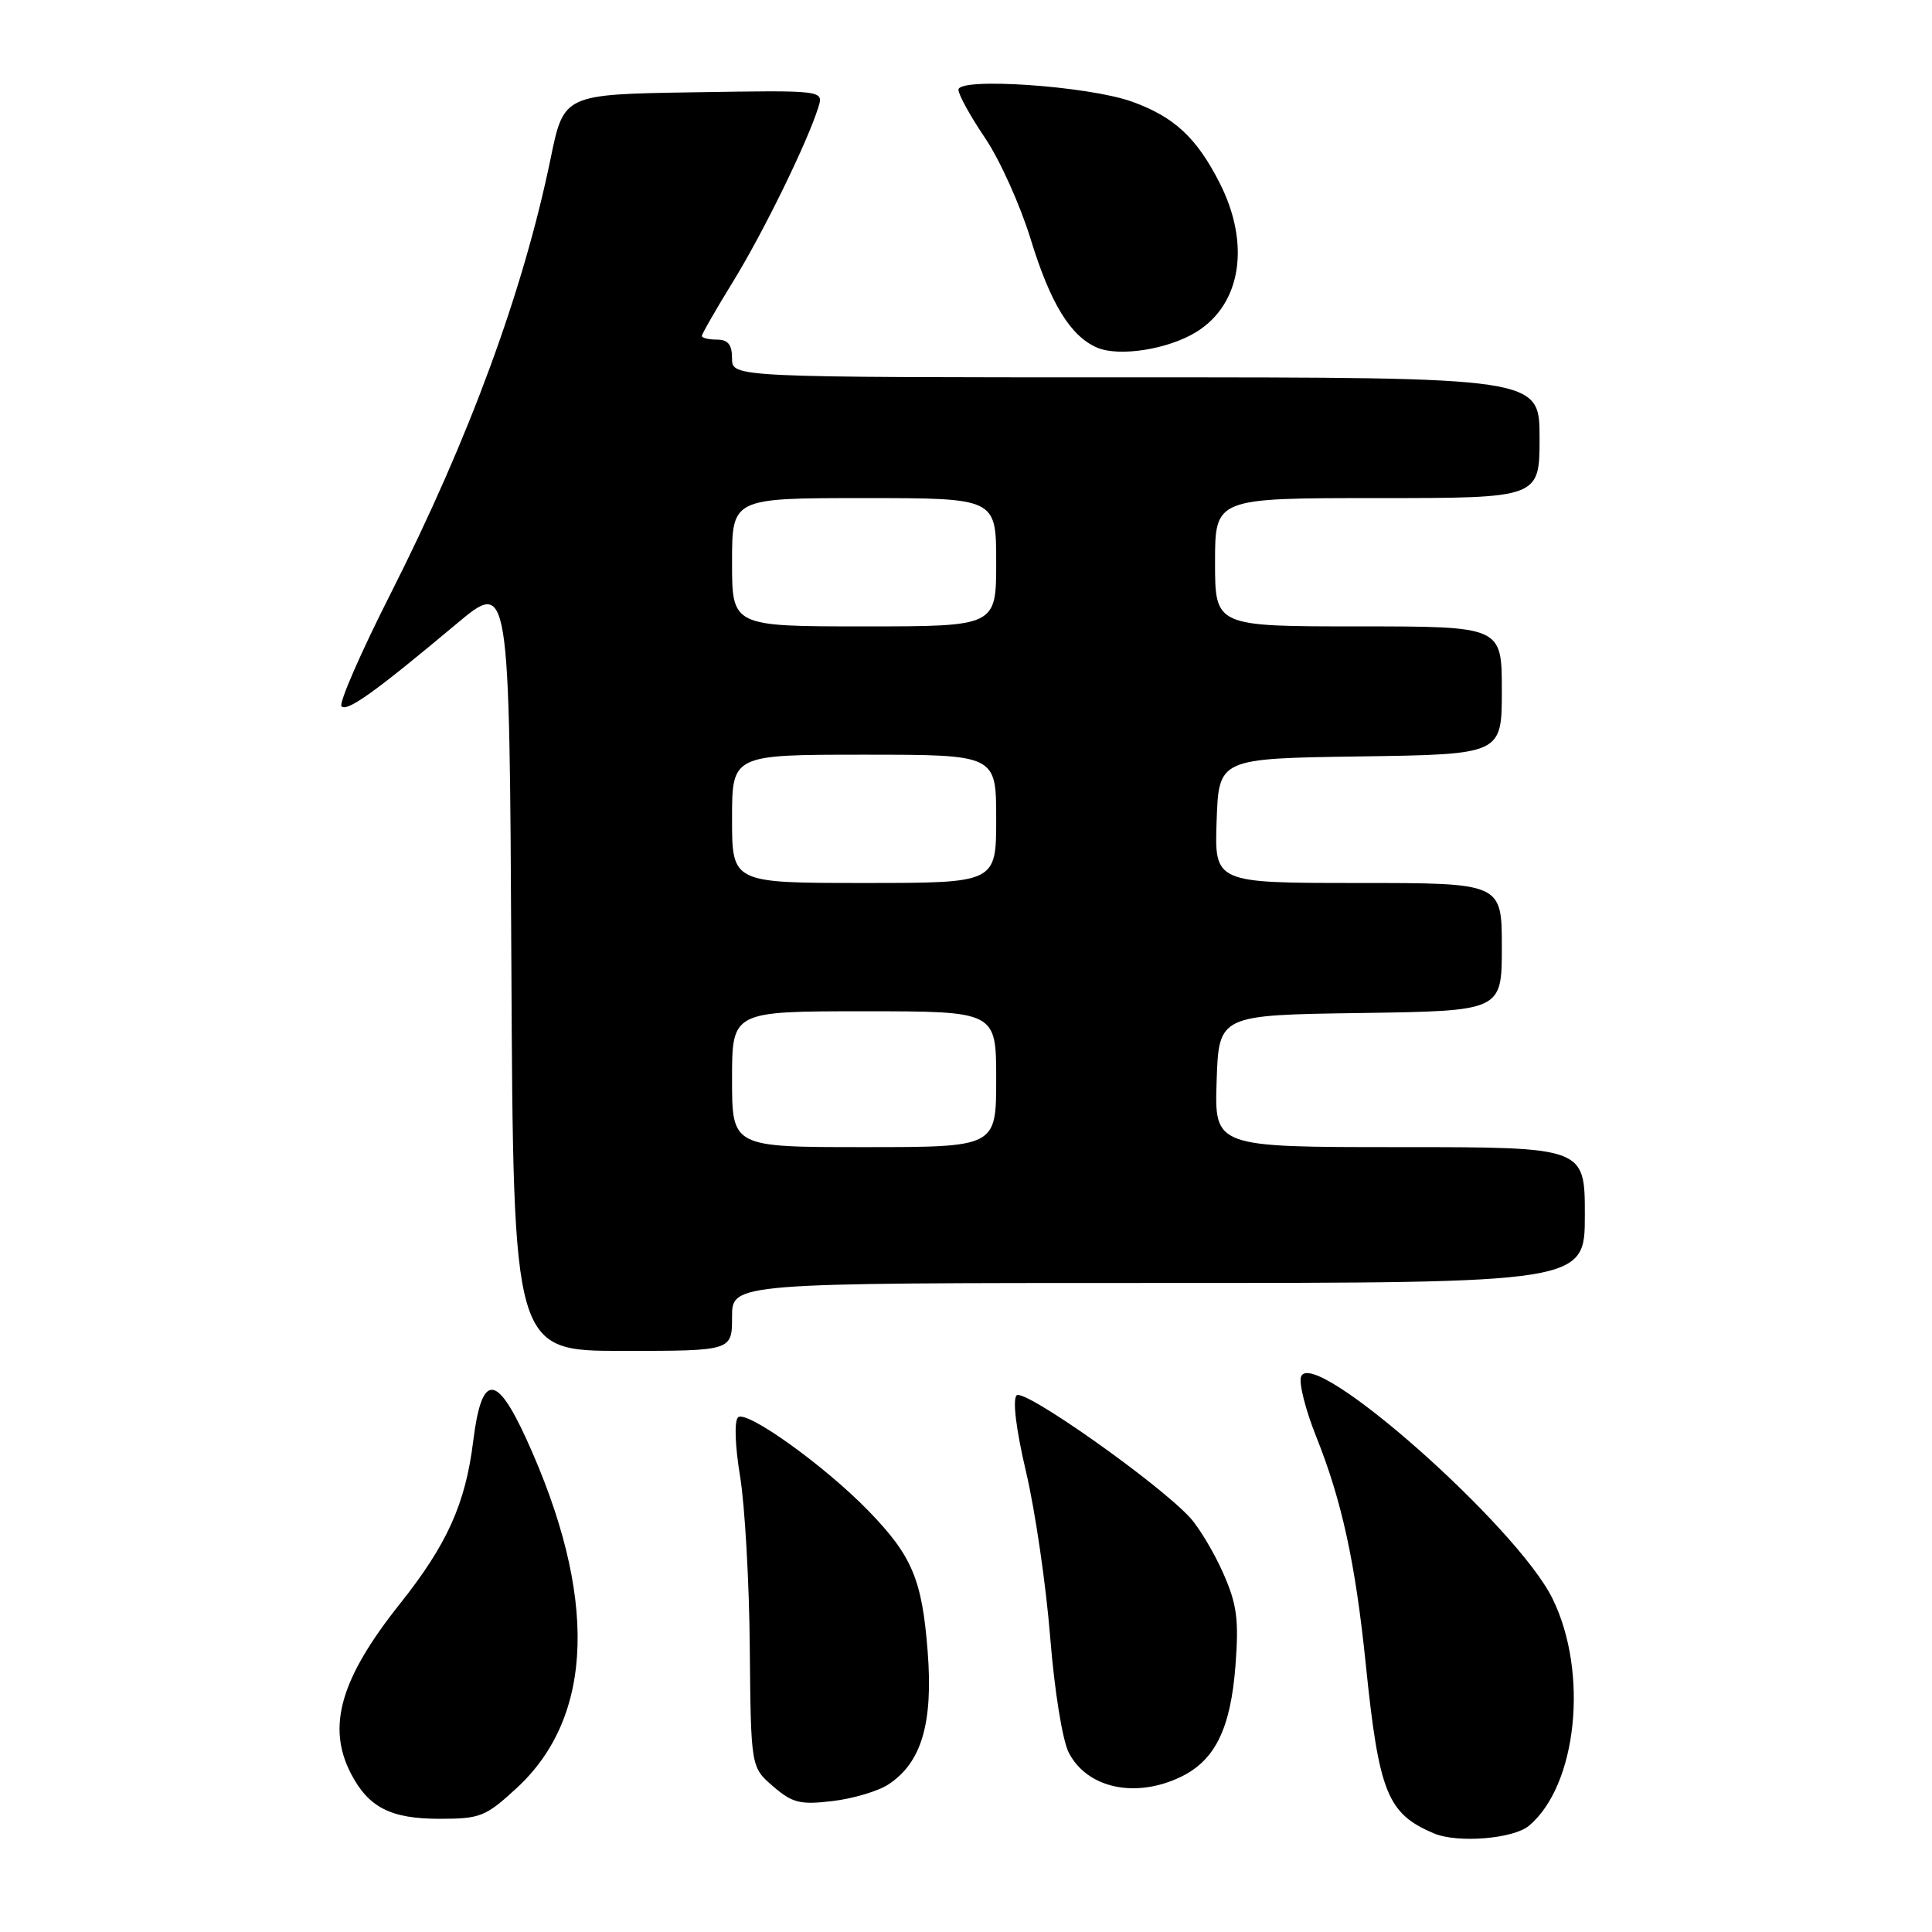 <?xml version="1.0" encoding="UTF-8" standalone="no"?>
<!DOCTYPE svg PUBLIC "-//W3C//DTD SVG 1.1//EN" "http://www.w3.org/Graphics/SVG/1.1/DTD/svg11.dtd" >
<svg xmlns="http://www.w3.org/2000/svg" xmlns:xlink="http://www.w3.org/1999/xlink" version="1.1" viewBox="0 0 256 256">
 <g >
 <path fill="currentColor"
d=" M 202.57 241.94 C 208.97 236.63 210.54 221.65 205.72 211.83 C 200.99 202.21 173.96 178.34 172.40 182.40 C 172.08 183.23 172.98 186.80 174.40 190.35 C 177.80 198.84 179.60 207.11 180.97 220.50 C 182.72 237.58 183.83 240.33 190.02 242.94 C 193.14 244.25 200.49 243.66 202.57 241.94 Z  M 68.47 236.92 C 78.77 227.42 79.22 211.45 69.76 190.71 C 65.74 181.89 63.82 181.96 62.70 190.97 C 61.68 199.25 59.25 204.64 53.01 212.49 C 45.12 222.40 43.28 228.77 46.49 234.99 C 48.83 239.50 51.76 241.00 58.24 241.00 C 63.64 241.00 64.35 240.72 68.47 236.92 Z  M 117.71 236.45 C 122.11 233.57 123.66 228.34 122.92 218.82 C 122.18 209.28 120.86 206.16 115.08 200.20 C 109.28 194.22 98.85 186.75 97.79 187.81 C 97.28 188.32 97.40 191.60 98.06 195.59 C 98.69 199.39 99.28 209.63 99.35 218.34 C 99.50 234.17 99.50 234.17 102.44 236.70 C 105.01 238.91 106.01 239.16 110.32 238.65 C 113.03 238.33 116.36 237.34 117.71 236.45 Z  M 156.39 235.48 C 160.99 233.30 163.07 229.08 163.71 220.65 C 164.17 214.57 163.90 212.57 162.08 208.45 C 160.88 205.74 158.91 202.44 157.70 201.11 C 153.54 196.55 135.67 183.93 134.71 184.89 C 134.15 185.45 134.63 189.41 135.97 195.09 C 137.17 200.20 138.60 210.00 139.15 216.88 C 139.72 224.04 140.78 230.60 141.62 232.24 C 144.05 236.94 150.40 238.33 156.39 235.48 Z  M 97.00 174.50 C 97.00 170.00 97.00 170.00 153.50 170.00 C 210.00 170.00 210.00 170.00 210.00 161.00 C 210.00 152.00 210.00 152.00 185.46 152.00 C 160.92 152.00 160.92 152.00 161.21 143.25 C 161.50 134.50 161.50 134.50 180.25 134.23 C 199.00 133.96 199.00 133.96 199.00 125.48 C 199.00 117.00 199.00 117.00 179.96 117.00 C 160.92 117.00 160.92 117.00 161.21 108.75 C 161.50 100.50 161.50 100.50 180.25 100.23 C 199.00 99.96 199.00 99.96 199.00 91.48 C 199.00 83.00 199.00 83.00 180.00 83.00 C 161.00 83.00 161.00 83.00 161.00 74.50 C 161.00 66.00 161.00 66.00 182.50 66.00 C 204.00 66.00 204.00 66.00 204.00 58.00 C 204.00 50.00 204.00 50.00 150.50 50.00 C 97.00 50.00 97.00 50.00 97.00 47.50 C 97.00 45.67 96.47 45.00 95.00 45.00 C 93.90 45.00 93.00 44.78 93.00 44.52 C 93.00 44.25 94.87 40.99 97.16 37.27 C 101.17 30.74 106.95 18.93 108.43 14.23 C 109.15 11.95 109.15 11.95 91.93 12.23 C 74.71 12.50 74.71 12.50 72.96 21.00 C 69.34 38.59 62.18 58.07 51.74 78.70 C 47.79 86.50 44.87 93.20 45.25 93.59 C 46.01 94.34 49.69 91.71 60.47 82.68 C 67.50 76.79 67.50 76.79 67.76 127.89 C 68.02 179.00 68.02 179.00 82.51 179.00 C 97.00 179.00 97.00 179.00 97.00 174.50 Z  M 158.53 43.98 C 164.48 40.31 165.72 32.31 161.60 24.22 C 158.54 18.22 155.58 15.48 149.97 13.46 C 144.18 11.39 127.00 10.21 127.00 11.89 C 127.00 12.55 128.59 15.42 130.53 18.29 C 132.47 21.16 135.18 27.17 136.56 31.66 C 139.18 40.21 141.85 44.56 145.39 46.07 C 148.32 47.31 154.80 46.29 158.53 43.98 Z  M 97.00 143.00 C 97.00 134.00 97.00 134.00 114.50 134.00 C 132.00 134.00 132.00 134.00 132.00 143.00 C 132.00 152.00 132.00 152.00 114.50 152.00 C 97.00 152.00 97.00 152.00 97.00 143.00 Z  M 97.00 108.50 C 97.00 100.00 97.00 100.00 114.50 100.00 C 132.00 100.00 132.00 100.00 132.00 108.50 C 132.00 117.00 132.00 117.00 114.50 117.00 C 97.00 117.00 97.00 117.00 97.00 108.50 Z  M 97.00 74.50 C 97.00 66.00 97.00 66.00 114.50 66.00 C 132.00 66.00 132.00 66.00 132.00 74.50 C 132.00 83.00 132.00 83.00 114.50 83.00 C 97.00 83.00 97.00 83.00 97.00 74.50 Z "/>
</g>
</svg>